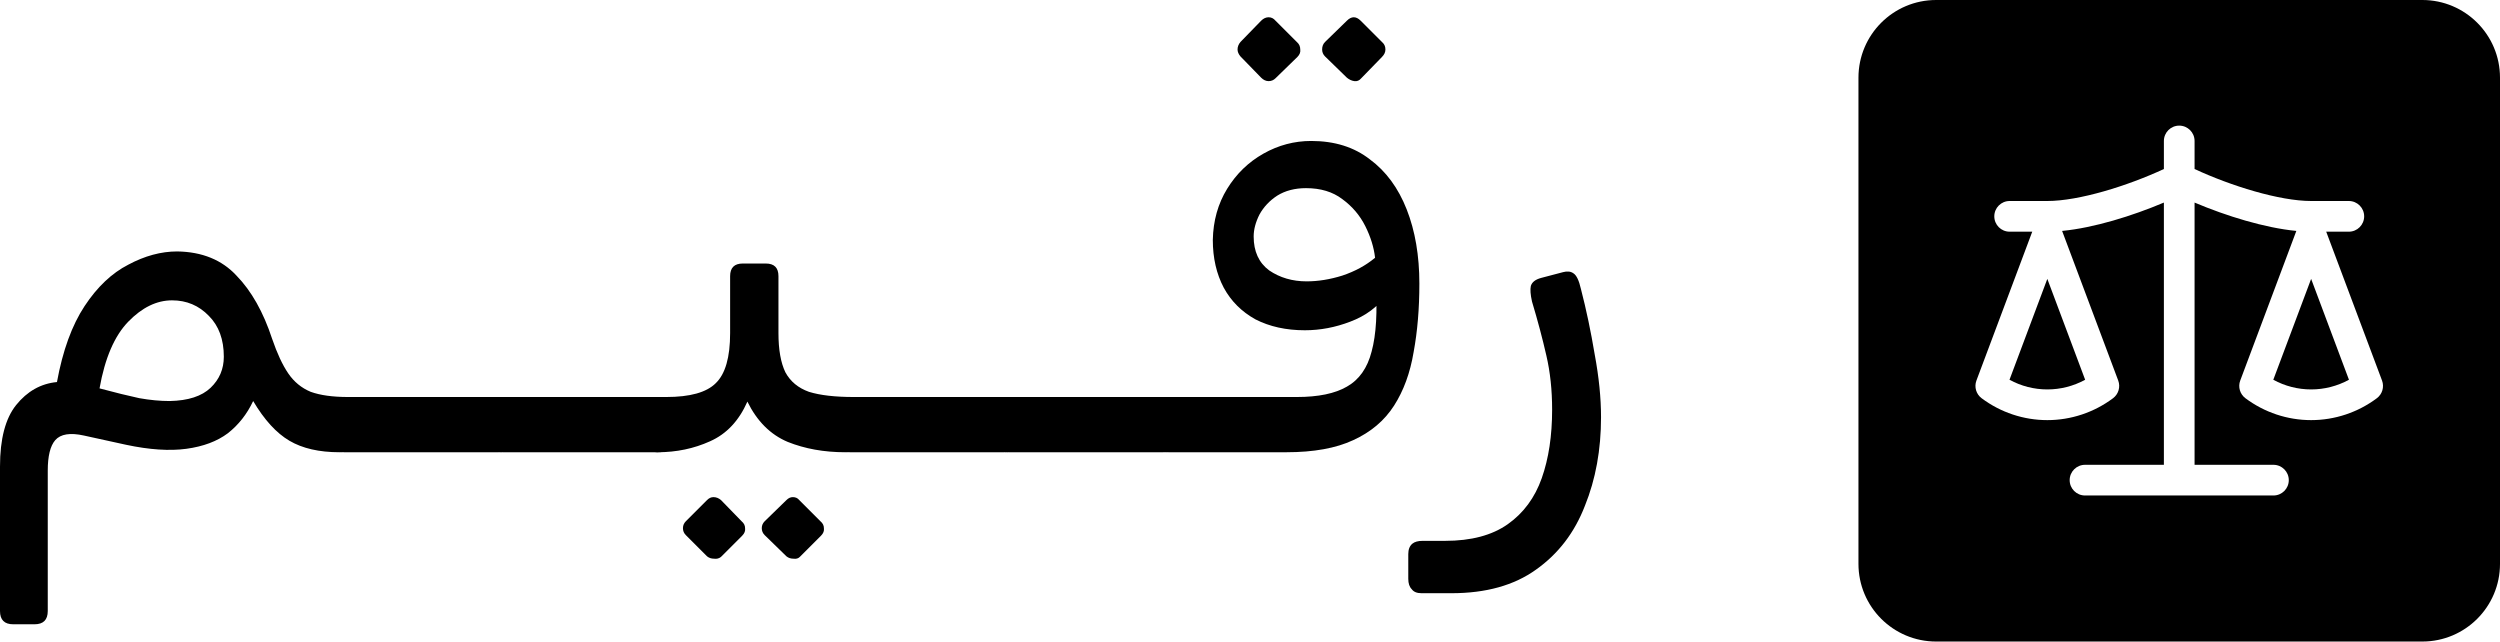 <svg width="869" height="223" viewBox="0 0 869 223" fill="none" xmlns="http://www.w3.org/2000/svg">
<path d="M724.799 132.003C720.769 134.205 716.258 135.367 711.65 135.367C707.043 135.367 702.531 134.205 698.501 132.003L711.649 96.939L724.799 132.003Z" fill="black"/>
<path d="M816.498 132.003C812.469 134.204 807.957 135.367 803.35 135.367C798.742 135.367 794.23 134.205 790.2 132.003L803.35 96.939L816.498 132.003Z" fill="black"/>
<path fill-rule="evenodd" clip-rule="evenodd" d="M842 0C856.912 0 869 12.088 869 27V196C869 210.912 856.912 223 842 223H673C658.088 223 646 210.912 646 196V27C646 12.088 658.088 6.03994e-08 673 0H842ZM757.5 43.667C754.554 43.667 752.167 46.054 752.167 49V58.748C739.563 64.606 722.658 69.867 711.65 69.867H698.55C695.604 69.867 693.217 72.255 693.217 75.2C693.217 78.146 695.604 80.534 698.55 80.534H706.41L687.006 132.277C686.173 134.498 686.907 137.003 688.808 138.423C695.422 143.365 703.419 146.033 711.65 146.033C719.882 146.033 727.878 143.365 734.492 138.423C736.392 137.003 737.127 134.498 736.294 132.277L716.79 80.269C727.81 79.207 741.183 75.066 752.167 70.414V161.566H724.75C721.805 161.566 719.417 163.955 719.417 166.9C719.417 169.846 721.805 172.233 724.75 172.233H790.25C793.195 172.233 795.583 169.846 795.583 166.9C795.583 163.955 793.196 161.566 790.25 161.566H762.833V70.414C773.817 75.066 787.189 79.207 798.209 80.269L778.706 132.277C777.873 134.498 778.608 137.003 780.508 138.423C787.122 143.365 795.118 146.033 803.35 146.033C811.581 146.033 819.578 143.365 826.192 138.423C828.093 137.003 828.827 134.498 827.994 132.277L808.59 80.534H816.45C819.396 80.534 821.783 78.146 821.783 75.2C821.783 72.255 819.396 69.867 816.45 69.867H803.35C792.342 69.867 775.437 64.606 762.833 58.748V49C762.833 46.054 760.446 43.667 757.5 43.667Z" fill="black"/>
<path d="M4.6 217C1.533 217 0 215.467 0 212.4V162.2C0 152.6 1.867 145.467 5.6 140.8C9.467 136 14.2 133.333 19.8 132.8C21.8 121.867 25 113.067 29.4 106.4C33.8 99.733 38.867 94.933 44.6 92C50.333 88.933 56 87.4 61.6 87.4C70.267 87.533 77.133 90.333 82.2 95.8C87.4 101.133 91.533 108.467 94.6 117.8C96.333 122.867 98.2 126.867 100.2 129.8C102.2 132.733 104.8 134.867 108 136.2C111.333 137.4 115.667 138 121 138C123 138 124 139 124 141V151.2C124 155.2 122 157.2 118 157.2C110.933 157.2 105.133 155.867 100.6 153.2C96.067 150.533 91.867 145.933 88 139.4C85.867 143.933 82.933 147.667 79.2 150.6C75.467 153.4 70.667 155.2 64.8 156C58.933 156.8 51.933 156.333 43.8 154.6L29.2 151.4C24.4 150.333 21.067 150.867 19.2 153C17.467 155 16.6 158.533 16.6 163.6V212.4C16.6 215.467 15.067 217 12 217H4.6ZM59 139.4C65.4 139.267 70.133 137.733 73.2 134.8C76.267 131.867 77.8 128.267 77.8 124C77.8 118 76.067 113.267 72.6 109.8C69.133 106.2 64.867 104.4 59.8 104.4C54.467 104.4 49.4 106.867 44.6 111.8C39.8 116.733 36.467 124.467 34.6 135C40.067 136.467 44.667 137.6 48.4 138.4C52.133 139.067 55.667 139.4 59 139.4Z" fill="black"/>
<path d="M119.645 157.2C117.912 157.2 116.712 156.933 116.045 156.4C115.379 155.733 115.045 154.8 115.045 153.6V142.4C115.045 140.533 115.579 139.333 116.645 138.8C117.712 138.267 119.179 138 121.045 138H176.245C178.245 138 179.245 139 179.245 141V152.8C179.245 154.667 178.712 155.867 177.645 156.4C176.579 156.933 175.112 157.2 173.245 157.2H119.645Z" fill="black"/>
<path d="M174.919 157.2C173.185 157.2 171.985 156.933 171.319 156.4C170.652 155.733 170.319 154.8 170.319 153.6V142.4C170.319 140.533 170.852 139.333 171.919 138.8C172.985 138.267 174.452 138 176.319 138H231.519C233.519 138 234.519 139 234.519 141V152.8C234.519 154.667 233.985 155.867 232.919 156.4C231.852 156.933 230.385 157.2 228.519 157.2H174.919Z" fill="black"/>
<path d="M228.592 157.2C226.592 157.2 225.592 156.133 225.592 154V144C225.592 140 227.592 138 231.592 138C239.859 138 245.592 136.4 248.792 133.2C252.126 130 253.792 124.2 253.792 115.8V96C253.792 93.067 255.259 91.6 258.192 91.6H266.192C269.126 91.6 270.592 93.067 270.592 96V115.8C270.592 121.533 271.392 126.067 272.992 129.4C274.726 132.6 277.459 134.867 281.192 136.2C285.059 137.4 290.259 138 296.792 138C298.792 138 299.792 139 299.792 141V151.2C299.792 155.2 297.792 157.2 293.792 157.2C286.459 157.2 279.792 156 273.792 153.6C267.792 151.067 263.126 146.4 259.792 139.6C256.859 146.267 252.526 150.867 246.792 153.4C241.192 155.933 235.126 157.2 228.592 157.2ZM250.592 193.6C249.926 194.133 249.126 194.333 248.192 194.2C247.259 194.2 246.459 193.933 245.792 193.4L238.392 186C237.726 185.333 237.392 184.533 237.392 183.6C237.392 182.667 237.726 181.867 238.392 181.2L245.792 173.8C246.459 173.133 247.192 172.8 247.992 172.8C248.926 172.8 249.792 173.133 250.592 173.8L257.792 181.2C258.592 181.867 258.992 182.667 258.992 183.6C259.126 184.533 258.792 185.4 257.992 186.2L250.592 193.6ZM277.992 193.6C277.459 194.133 276.726 194.333 275.792 194.2C274.859 194.2 274.059 193.933 273.392 193.4L265.792 186C265.126 185.333 264.792 184.533 264.792 183.6C264.792 182.667 265.126 181.867 265.792 181.2L273.392 173.8C274.059 173.133 274.792 172.8 275.592 172.8C276.526 172.8 277.259 173.133 277.792 173.8L285.192 181.2C285.992 181.867 286.392 182.667 286.392 183.6C286.526 184.533 286.192 185.4 285.392 186.2L277.992 193.6Z" fill="black"/>
<path d="M295.427 157.2C293.693 157.2 292.493 156.933 291.827 156.4C291.16 155.733 290.827 154.8 290.827 153.6V142.4C290.827 140.533 291.36 139.333 292.427 138.8C293.493 138.267 294.96 138 296.827 138H352.027C354.027 138 355.027 139 355.027 141V152.8C355.027 154.667 354.493 155.867 353.427 156.4C352.36 156.933 350.893 157.2 349.027 157.2H295.427Z" fill="black"/>
<path d="M350.7 157.2C348.967 157.2 347.767 156.933 347.1 156.4C346.433 155.733 346.1 154.8 346.1 153.6V142.4C346.1 140.533 346.633 139.333 347.7 138.8C348.767 138.267 350.233 138 352.1 138H407.3C409.3 138 410.3 139 410.3 141V152.8C410.3 154.667 409.767 155.867 408.7 156.4C407.633 156.933 406.167 157.2 404.3 157.2H350.7Z" fill="black"/>
<path d="M406.173 157.2C404.307 157.2 403.04 156.867 402.373 156.2C401.707 155.4 401.44 154.533 401.573 153.6C401.573 152.667 401.573 151.867 401.573 151.2V143C401.573 140.867 401.84 139.533 402.373 139C402.907 138.333 404.173 138 406.173 138H450.773C458.24 138 464.04 136.8 468.173 134.4C472.44 132 475.307 127.933 476.773 122.2C478.373 116.333 478.84 108.333 478.173 98.2L481.973 102.4C478.907 106.667 474.707 109.8 469.373 111.8C464.173 113.8 458.907 114.8 453.573 114.8C447.04 114.8 441.307 113.533 436.373 111C431.573 108.333 427.907 104.667 425.373 100C422.84 95.2 421.573 89.667 421.573 83.4C421.707 76.733 423.373 70.8 426.573 65.6C429.773 60.4 433.973 56.333 439.173 53.4C444.373 50.467 449.907 49 455.773 49C463.907 49 470.707 51.133 476.173 55.4C481.773 59.533 486.04 65.333 488.973 72.8C491.907 80.267 493.373 88.867 493.373 98.6C493.373 107.267 492.707 115.2 491.373 122.4C490.173 129.6 487.907 135.8 484.573 141C481.24 146.2 476.507 150.2 470.373 153C464.373 155.8 456.64 157.2 447.173 157.2H406.173ZM454.173 97.8C458.173 97.8 462.307 97.133 466.573 95.8C470.973 94.333 474.773 92.267 477.973 89.6C477.573 86 476.44 82.333 474.573 78.6C472.707 74.867 470.04 71.733 466.573 69.2C463.24 66.667 459.04 65.4 453.973 65.4C450.107 65.4 446.773 66.267 443.973 68C441.307 69.733 439.24 71.933 437.773 74.6C436.44 77.267 435.773 79.8 435.773 82.2C435.773 87.4 437.573 91.333 441.173 94C444.907 96.533 449.24 97.8 454.173 97.8ZM443.373 27.2C442.707 27.867 441.907 28.2 440.973 28.2C440.04 28.2 439.173 27.8 438.373 27L431.173 19.6C430.507 18.8 430.173 18 430.173 17.2C430.173 16.267 430.507 15.4 431.173 14.6L438.373 7.2C439.173 6.4 440.04 6 440.973 6C441.907 6 442.707 6.4 443.373 7.2L450.773 14.6C451.573 15.267 451.973 16.133 451.973 17.2C452.107 18.133 451.773 19 450.973 19.8L443.373 27.2ZM473.173 27.2C472.507 28 471.707 28.333 470.773 28.2C469.84 28.067 468.973 27.667 468.173 27L460.573 19.6C459.907 18.933 459.573 18.133 459.573 17.2C459.573 16.133 459.907 15.267 460.573 14.6L468.173 7.2C468.973 6.4 469.773 6 470.573 6C471.373 6 472.173 6.4 472.973 7.2L480.373 14.6C481.173 15.267 481.573 16.133 481.573 17.2C481.573 18.133 481.173 19 480.373 19.8L473.173 27.2Z" fill="black"/>
<path d="M494.119 206.2C492.519 206.2 491.385 205.733 490.719 204.8C489.919 204 489.519 202.8 489.519 201.2V192.6C489.519 191 489.985 189.8 490.919 189C491.719 188.333 492.919 188 494.519 188H502.319C511.385 188 518.652 186.067 524.119 182.2C529.585 178.333 533.519 173 535.919 166.2C538.319 159.4 539.519 151.467 539.519 142.4C539.519 135.6 538.852 129.333 537.519 123.6C536.185 117.733 534.519 111.467 532.519 104.8C531.985 102.4 531.852 100.6 532.119 99.4C532.519 98.067 533.719 97.133 535.719 96.6L543.319 94.6C544.785 94.2 545.985 94.333 546.919 95C547.985 95.667 548.852 97.467 549.519 100.4C551.385 107.6 552.985 115.2 554.319 123.2C555.785 131.067 556.519 138.333 556.519 145C556.519 156.333 554.652 166.6 550.919 175.8C547.319 185.133 541.652 192.533 533.919 198C526.319 203.467 516.519 206.2 504.519 206.2H494.119Z" fill="black"/>
</svg>
